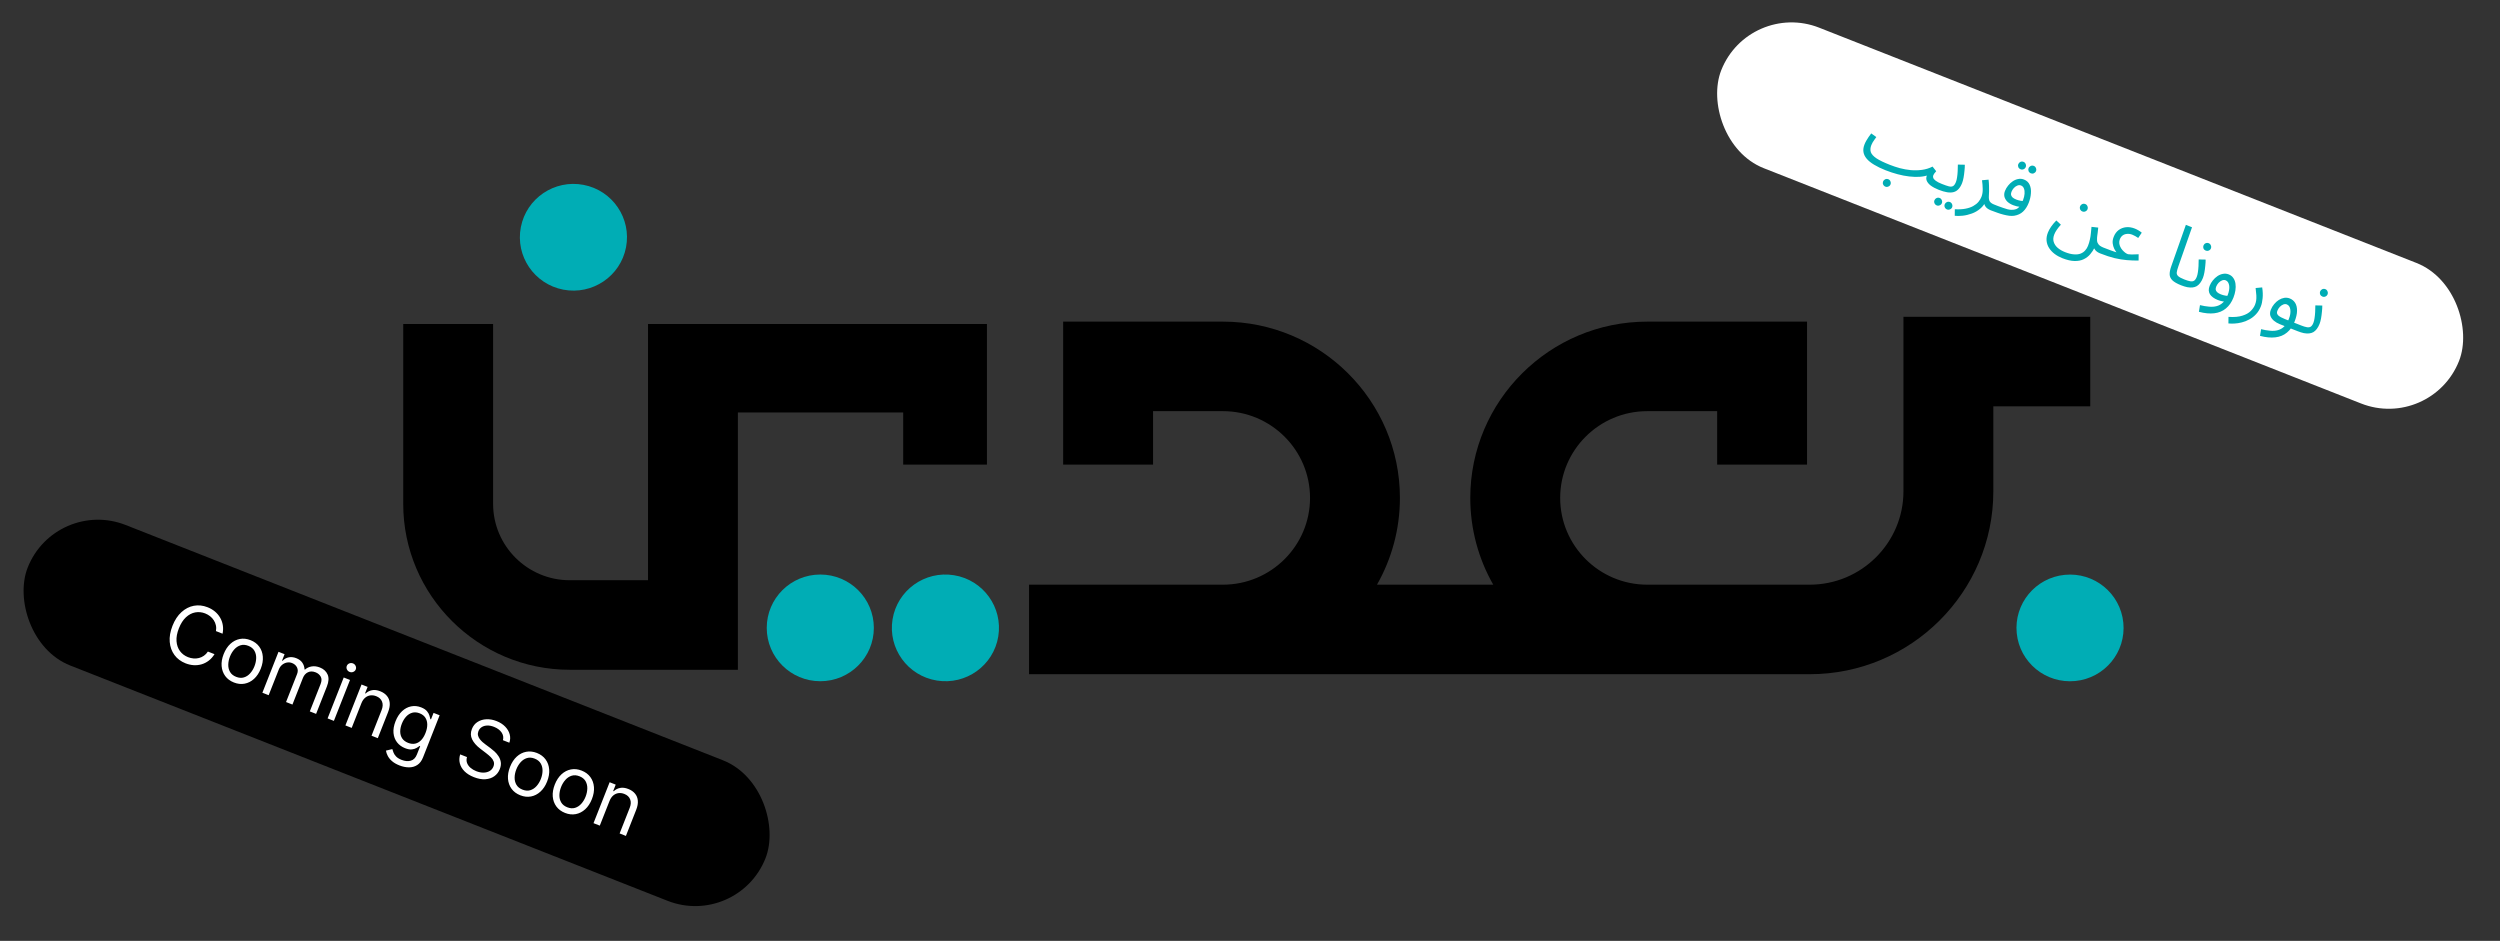 <svg width="186" height="70" viewBox="0 0 186 70" fill="none" xmlns="http://www.w3.org/2000/svg">
<rect x="0" y="0" width="186" height="70" fill="#333333" stroke="none"/>
<path d="M46.576 18.403C46.992 16.25 45.578 14.169 43.417 13.754C41.256 13.34 39.167 14.749 38.751 16.901C38.334 19.054 39.749 21.135 41.91 21.55C44.071 21.964 46.16 20.555 46.576 18.403Z" fill="#00ADB5"/>
<path d="M74.272 47.35C74.624 45.186 73.149 43.147 70.977 42.796C68.805 42.445 66.758 43.914 66.406 46.078C66.053 48.242 67.528 50.281 69.701 50.632C71.873 50.983 73.919 49.514 74.272 47.35Z" fill="#00ADB5"/>
<path d="M67.198 30.688H54.899V49.831H42.39C35.558 49.831 30 44.294 30 37.488V24.106H36.687V37.488C36.687 40.621 39.245 43.169 42.39 43.169H48.212V24.106H73.429V34.565H67.198V30.688Z" fill="black"/>
<path d="M65.014 46.714C65.014 48.906 63.231 50.683 61.03 50.683C58.829 50.683 57.046 48.906 57.046 46.714C57.046 44.522 58.829 42.745 61.03 42.745C63.231 42.745 65.014 44.522 65.014 46.714Z" fill="#00ADB5"/>
<path d="M155.515 30.233H148.304V36.553C148.304 44.057 142.176 50.161 134.643 50.161H76.56V43.5H90.987C94.56 43.5 97.467 40.604 97.467 37.045C97.467 33.485 94.56 30.59 90.987 30.59H85.787V34.565H79.099V23.929H90.987C98.247 23.929 104.154 29.812 104.154 37.045C104.154 39.39 103.533 41.593 102.447 43.5H111.097C110.01 41.593 109.389 39.39 109.389 37.045C109.389 29.812 115.295 23.929 122.556 23.929H134.444V34.565H127.757V30.59H122.556C118.983 30.59 116.077 33.485 116.077 37.045C116.077 40.604 118.983 43.5 122.556 43.5H134.643C138.488 43.5 141.617 40.383 141.617 36.553V23.572H155.515V30.233Z" fill="black"/>
<path d="M154.403 50.667C156.592 50.451 158.192 48.508 157.975 46.327C157.758 44.145 155.808 42.552 153.618 42.768C151.428 42.984 149.829 44.927 150.045 47.108C150.262 49.29 152.213 50.883 154.403 50.667Z" fill="#00ADB5"/>
<rect x="130.119" width="59" height="11.238" rx="5.619" transform="rotate(21.5 130.119 0)" fill="white"/>
<path d="M140.283 12.666L140.609 12.265C140.836 12.355 141.081 12.436 141.344 12.51C141.609 12.58 141.88 12.629 142.157 12.656C142.44 12.681 142.719 12.675 142.996 12.638C143.273 12.601 143.535 12.52 143.782 12.393L144.053 12.739C143.986 12.811 143.936 12.871 143.904 12.919C143.874 12.963 143.851 13.005 143.835 13.046C143.813 13.102 143.812 13.164 143.833 13.232C143.854 13.297 143.915 13.368 144.013 13.445C144.115 13.524 144.271 13.605 144.479 13.687C144.557 13.718 144.604 13.762 144.62 13.82C144.641 13.875 144.64 13.933 144.616 13.992C144.593 14.052 144.545 14.098 144.472 14.129C144.401 14.157 144.325 14.155 144.243 14.123C144.005 14.029 143.804 13.922 143.641 13.802C143.482 13.679 143.38 13.546 143.333 13.403C143.292 13.258 143.32 13.104 143.419 12.94L143.506 13.013C143.304 13.089 143.08 13.136 142.832 13.154C142.589 13.17 142.328 13.162 142.048 13.129C141.772 13.098 141.485 13.043 141.185 12.963C140.889 12.885 140.588 12.786 140.283 12.666ZM140.283 12.666C139.952 12.536 139.669 12.398 139.433 12.254C139.2 12.115 139.017 11.967 138.885 11.812C138.752 11.657 138.671 11.492 138.642 11.316C138.613 11.138 138.639 10.946 138.72 10.741C138.756 10.648 138.801 10.556 138.854 10.465C138.909 10.371 138.967 10.277 139.029 10.186C139.094 10.095 139.159 10.009 139.221 9.926L139.598 10.197C139.561 10.247 139.518 10.308 139.469 10.378C139.421 10.445 139.374 10.515 139.328 10.588C139.287 10.661 139.253 10.73 139.228 10.793C139.152 10.986 139.139 11.162 139.189 11.319C139.244 11.474 139.383 11.628 139.607 11.78C139.832 11.929 140.166 12.091 140.609 12.265L140.61 12.588L140.283 12.666ZM140.273 13.887C140.195 13.856 140.139 13.802 140.105 13.724C140.073 13.652 140.072 13.578 140.101 13.504C140.131 13.429 140.182 13.374 140.257 13.339C140.334 13.305 140.412 13.304 140.491 13.335C140.565 13.364 140.617 13.417 140.647 13.493C140.681 13.571 140.683 13.647 140.654 13.721C140.625 13.796 140.572 13.848 140.496 13.878C140.422 13.914 140.347 13.916 140.273 13.887ZM144.242 14.122L144.478 13.686C144.697 13.773 144.871 13.833 145 13.866C145.13 13.896 145.235 13.888 145.313 13.841C145.393 13.791 145.462 13.691 145.521 13.543C145.558 13.45 145.586 13.334 145.606 13.196C145.628 13.054 145.643 12.901 145.651 12.736C145.66 12.572 145.665 12.408 145.665 12.245L146.183 12.256C146.184 12.394 146.175 12.547 146.156 12.716C146.141 12.886 146.119 13.052 146.09 13.212C146.061 13.373 146.024 13.509 145.98 13.62C145.907 13.806 145.819 13.954 145.715 14.064C145.616 14.175 145.496 14.251 145.355 14.29C145.215 14.329 145.052 14.334 144.866 14.304C144.684 14.275 144.476 14.214 144.242 14.122ZM144.859 15.584C144.781 15.553 144.725 15.499 144.691 15.421C144.659 15.348 144.658 15.275 144.687 15.2C144.717 15.126 144.768 15.071 144.842 15.036C144.92 15.002 144.998 15.001 145.076 15.031C145.151 15.061 145.203 15.114 145.233 15.19C145.267 15.268 145.269 15.344 145.24 15.418C145.211 15.493 145.158 15.545 145.081 15.575C145.007 15.61 144.933 15.613 144.859 15.584ZM144.094 15.283C144.016 15.252 143.96 15.198 143.926 15.12C143.894 15.047 143.893 14.974 143.923 14.899C143.952 14.825 144.004 14.77 144.078 14.735C144.155 14.701 144.233 14.699 144.312 14.73C144.386 14.759 144.438 14.812 144.468 14.889C144.502 14.966 144.505 15.043 144.475 15.117C144.446 15.191 144.393 15.244 144.317 15.274C144.243 15.309 144.168 15.312 144.094 15.283ZM145.433 16.055L145.438 15.567C145.745 15.585 146.01 15.571 146.235 15.526C146.462 15.483 146.654 15.416 146.81 15.327C146.969 15.239 147.097 15.137 147.195 15.021C147.293 14.901 147.368 14.777 147.418 14.651C147.49 14.469 147.521 14.268 147.513 14.05C147.509 13.829 147.492 13.616 147.461 13.411L147.95 13.365C147.97 13.523 147.98 13.675 147.983 13.822C147.989 13.971 147.99 14.109 147.987 14.237C147.988 14.366 147.983 14.482 147.972 14.586C147.961 14.766 147.985 14.902 148.043 14.994C148.107 15.084 148.211 15.157 148.357 15.214C148.435 15.245 148.482 15.289 148.498 15.347C148.519 15.403 148.518 15.46 148.494 15.52C148.471 15.579 148.423 15.625 148.35 15.657C148.279 15.684 148.202 15.682 148.12 15.65C147.957 15.585 147.834 15.505 147.751 15.408C147.674 15.309 147.628 15.203 147.613 15.089C147.599 14.972 147.603 14.857 147.625 14.746L147.764 14.916C147.668 15.162 147.524 15.363 147.333 15.52C147.145 15.683 146.935 15.804 146.706 15.886C146.474 15.971 146.246 16.025 146.022 16.049C145.798 16.072 145.602 16.074 145.433 16.055ZM148.123 15.651L148.359 15.215C148.452 15.252 148.555 15.292 148.666 15.336C148.783 15.378 148.9 15.42 149.017 15.461C149.137 15.505 149.25 15.54 149.355 15.569C149.461 15.594 149.552 15.608 149.628 15.612C149.781 15.616 149.909 15.598 150.011 15.556C150.115 15.511 150.205 15.435 150.282 15.328C150.364 15.218 150.442 15.068 150.517 14.879C150.578 14.722 150.615 14.569 150.627 14.419C150.639 14.269 150.624 14.138 150.581 14.027C150.539 13.916 150.466 13.84 150.362 13.799C150.276 13.765 150.185 13.768 150.088 13.807C149.996 13.844 149.91 13.904 149.829 13.989C149.752 14.075 149.694 14.168 149.655 14.268C149.624 14.346 149.612 14.419 149.62 14.487C149.632 14.556 149.668 14.622 149.729 14.684C149.792 14.743 149.883 14.796 150.002 14.843C150.11 14.886 150.222 14.917 150.339 14.938C150.459 14.959 150.566 14.967 150.659 14.96L150.527 15.36C150.451 15.377 150.371 15.384 150.287 15.381C150.202 15.378 150.116 15.366 150.03 15.345C149.944 15.324 149.86 15.297 149.778 15.265C149.588 15.19 149.438 15.096 149.327 14.984C149.222 14.869 149.155 14.746 149.125 14.614C149.1 14.48 149.115 14.344 149.17 14.206C149.225 14.065 149.303 13.932 149.404 13.808C149.505 13.681 149.621 13.573 149.75 13.487C149.878 13.4 150.014 13.344 150.158 13.318C150.302 13.289 150.445 13.303 150.587 13.358C150.788 13.438 150.928 13.568 151.007 13.75C151.089 13.933 151.121 14.143 151.1 14.38C151.085 14.614 151.031 14.849 150.939 15.084C150.829 15.363 150.686 15.584 150.51 15.747C150.339 15.907 150.119 16.009 149.848 16.053C149.743 16.068 149.623 16.068 149.487 16.053C149.356 16.036 149.214 16.008 149.062 15.969C148.913 15.932 148.76 15.885 148.602 15.827C148.443 15.773 148.283 15.714 148.123 15.651ZM151.098 12.896C151.02 12.865 150.963 12.812 150.928 12.738C150.898 12.662 150.897 12.587 150.927 12.512C150.956 12.438 151.008 12.383 151.082 12.348C151.16 12.314 151.238 12.312 151.316 12.343C151.39 12.372 151.442 12.425 151.473 12.502C151.506 12.579 151.509 12.655 151.479 12.73C151.45 12.804 151.396 12.858 151.319 12.892C151.246 12.924 151.172 12.925 151.098 12.896ZM150.333 12.594C150.255 12.564 150.198 12.511 150.163 12.437C150.133 12.361 150.132 12.285 150.162 12.211C150.191 12.136 150.243 12.082 150.317 12.046C150.395 12.012 150.473 12.011 150.551 12.042C150.625 12.071 150.678 12.124 150.708 12.2C150.742 12.278 150.744 12.354 150.714 12.429C150.685 12.503 150.632 12.557 150.554 12.591C150.481 12.623 150.408 12.624 150.333 12.594ZM152.366 17.297C152.419 17.163 152.496 17.021 152.598 16.872C152.7 16.723 152.83 16.566 152.99 16.401L153.33 16.716C153.209 16.849 153.108 16.974 153.027 17.093C152.946 17.211 152.883 17.326 152.839 17.438C152.759 17.643 152.744 17.828 152.795 17.994C152.847 18.166 152.948 18.315 153.095 18.442C153.247 18.57 153.427 18.675 153.635 18.757C153.888 18.857 154.111 18.913 154.305 18.924C154.496 18.94 154.661 18.921 154.798 18.867C154.935 18.814 155.048 18.735 155.135 18.633C155.226 18.535 155.296 18.423 155.345 18.296C155.41 18.132 155.458 17.973 155.489 17.817C155.524 17.663 155.548 17.509 155.561 17.356C155.58 17.2 155.595 17.04 155.608 16.877L156.108 16.933C156.093 17.09 156.08 17.218 156.067 17.316C156.055 17.411 156.045 17.486 156.036 17.543C156.03 17.601 156.025 17.652 156.02 17.698C156.006 17.851 156.02 17.975 156.061 18.068C156.103 18.158 156.162 18.231 156.239 18.287C156.321 18.341 156.408 18.386 156.501 18.423C156.58 18.453 156.627 18.498 156.643 18.555C156.664 18.611 156.662 18.669 156.639 18.728C156.616 18.788 156.567 18.833 156.495 18.865C156.424 18.893 156.347 18.891 156.265 18.858C156.109 18.797 155.989 18.719 155.905 18.626C155.823 18.529 155.768 18.428 155.741 18.323C155.717 18.219 155.714 18.119 155.731 18.022L155.847 18.397C155.761 18.582 155.652 18.752 155.518 18.906C155.387 19.065 155.225 19.19 155.034 19.283C154.842 19.379 154.613 19.424 154.348 19.419C154.088 19.415 153.784 19.345 153.438 19.209C153.226 19.125 153.035 19.02 152.866 18.893C152.697 18.766 152.559 18.619 152.453 18.453C152.349 18.291 152.286 18.112 152.265 17.915C152.246 17.722 152.28 17.516 152.366 17.297ZM154.93 15.733C154.852 15.703 154.795 15.65 154.759 15.576C154.729 15.5 154.729 15.424 154.758 15.35C154.788 15.275 154.839 15.221 154.913 15.185C154.991 15.152 155.069 15.15 155.147 15.181C155.222 15.21 155.274 15.263 155.304 15.339C155.338 15.417 155.34 15.493 155.311 15.568C155.282 15.642 155.228 15.696 155.15 15.73C155.078 15.762 155.004 15.763 154.93 15.733ZM156.268 18.859L156.504 18.424C156.739 18.516 156.92 18.585 157.048 18.631C157.179 18.679 157.276 18.713 157.337 18.732C157.399 18.748 157.442 18.761 157.464 18.77C157.412 18.706 157.356 18.617 157.298 18.504C157.241 18.387 157.203 18.254 157.184 18.105C157.167 17.952 157.192 17.79 157.26 17.619C157.343 17.406 157.465 17.239 157.625 17.117C157.788 16.997 157.973 16.926 158.18 16.904C158.39 16.884 158.606 16.917 158.83 17.005C158.915 17.039 159.004 17.082 159.094 17.135C159.185 17.188 159.27 17.247 159.347 17.312L159.083 17.705C159.016 17.657 158.944 17.611 158.866 17.568C158.789 17.524 158.716 17.489 158.649 17.463C158.515 17.41 158.386 17.389 158.261 17.401C158.138 17.408 158.029 17.444 157.934 17.51C157.84 17.576 157.767 17.672 157.717 17.799C157.679 17.896 157.665 17.993 157.673 18.091C157.683 18.185 157.71 18.277 157.752 18.367C157.794 18.457 157.848 18.538 157.913 18.611C157.979 18.684 158.047 18.747 158.116 18.801C158.189 18.855 158.258 18.893 158.323 18.914C158.373 18.917 158.419 18.92 158.461 18.924C158.503 18.927 158.549 18.93 158.599 18.933C158.655 18.933 158.722 18.932 158.801 18.928C158.883 18.927 158.988 18.923 159.115 18.917L159.111 19.386C158.822 19.388 158.532 19.377 158.24 19.353C157.953 19.33 157.648 19.28 157.325 19.205C157.007 19.127 156.655 19.012 156.268 18.859ZM162.27 21.224C161.972 21.106 161.757 20.983 161.623 20.853C161.493 20.724 161.426 20.578 161.422 20.413C161.419 20.248 161.457 20.052 161.537 19.826L162.629 16.728L163.086 16.909L162.066 19.828C162.001 20.013 161.962 20.161 161.949 20.272C161.94 20.38 161.977 20.472 162.059 20.547C162.145 20.624 162.294 20.704 162.506 20.788C162.584 20.819 162.631 20.863 162.647 20.921C162.668 20.977 162.667 21.034 162.644 21.094C162.62 21.153 162.572 21.199 162.5 21.23C162.429 21.258 162.352 21.256 162.27 21.224ZM162.27 21.224L162.506 20.788C162.689 20.86 162.838 20.906 162.955 20.926C163.072 20.946 163.167 20.932 163.242 20.884C163.318 20.833 163.384 20.738 163.438 20.6C163.475 20.507 163.503 20.392 163.523 20.253C163.545 20.111 163.56 19.958 163.569 19.794C163.577 19.63 163.582 19.466 163.582 19.303L164.1 19.313C164.101 19.451 164.092 19.605 164.073 19.774C164.058 19.944 164.036 20.109 164.007 20.27C163.978 20.43 163.941 20.567 163.897 20.678C163.839 20.827 163.77 20.953 163.691 21.055C163.617 21.155 163.533 21.233 163.437 21.29C163.343 21.343 163.236 21.376 163.115 21.389C162.999 21.399 162.871 21.391 162.73 21.366C162.591 21.337 162.438 21.29 162.27 21.224ZM164.111 18.647C164.032 18.616 163.976 18.564 163.94 18.49C163.91 18.413 163.91 18.338 163.939 18.264C163.969 18.189 164.02 18.134 164.094 18.099C164.172 18.065 164.25 18.064 164.328 18.094C164.403 18.124 164.455 18.177 164.485 18.253C164.519 18.331 164.521 18.407 164.492 18.481C164.463 18.556 164.409 18.61 164.331 18.644C164.259 18.675 164.185 18.676 164.111 18.647ZM163.598 23.198L163.678 22.701C163.913 22.759 164.135 22.797 164.343 22.814C164.553 22.837 164.745 22.824 164.919 22.776C165.096 22.73 165.254 22.64 165.393 22.506C165.532 22.371 165.65 22.181 165.747 21.935C165.792 21.82 165.824 21.706 165.843 21.593C165.863 21.476 165.867 21.368 165.855 21.268C165.842 21.169 165.814 21.083 165.77 21.009C165.729 20.938 165.67 20.886 165.592 20.855C165.506 20.822 165.415 20.824 165.318 20.864C165.226 20.9 165.139 20.961 165.059 21.045C164.982 21.131 164.924 21.224 164.884 21.325C164.854 21.403 164.841 21.478 164.848 21.549C164.859 21.618 164.896 21.682 164.959 21.741C165.022 21.8 165.113 21.853 165.232 21.9C165.34 21.943 165.452 21.974 165.569 21.994C165.689 22.016 165.796 22.023 165.889 22.017L165.757 22.417C165.643 22.445 165.519 22.448 165.386 22.425C165.257 22.404 165.131 22.37 165.008 22.321C164.866 22.266 164.746 22.201 164.646 22.127C164.549 22.055 164.473 21.976 164.417 21.889C164.366 21.8 164.338 21.703 164.332 21.597C164.33 21.493 164.352 21.382 164.399 21.263C164.455 21.121 164.533 20.989 164.633 20.865C164.735 20.737 164.851 20.63 164.979 20.543C165.108 20.456 165.244 20.4 165.387 20.375C165.532 20.346 165.675 20.36 165.817 20.415C165.965 20.474 166.08 20.564 166.161 20.686C166.244 20.805 166.296 20.944 166.319 21.103C166.343 21.263 166.34 21.432 166.313 21.61C166.286 21.789 166.238 21.965 166.169 22.14C166.033 22.486 165.845 22.756 165.605 22.95C165.367 23.149 165.08 23.268 164.742 23.307C164.408 23.347 164.027 23.311 163.598 23.198ZM165.794 24.063L165.799 23.575C166.222 23.604 166.567 23.574 166.834 23.486C167.103 23.402 167.31 23.286 167.455 23.137C167.603 22.989 167.71 22.833 167.774 22.67C167.815 22.565 167.844 22.46 167.859 22.355C167.875 22.249 167.879 22.124 167.872 21.979C167.865 21.835 167.846 21.651 167.818 21.429L168.307 21.383C168.353 21.681 168.363 21.949 168.338 22.189C168.316 22.429 168.273 22.632 168.208 22.795C168.116 23.03 167.993 23.227 167.84 23.386C167.691 23.546 167.525 23.674 167.341 23.769C167.16 23.87 166.974 23.943 166.784 23.988C166.598 24.035 166.417 24.063 166.242 24.072C166.07 24.081 165.921 24.078 165.794 24.063ZM168.145 24.989L168.225 24.491C168.46 24.55 168.682 24.588 168.89 24.605C169.1 24.628 169.292 24.615 169.465 24.567C169.643 24.521 169.801 24.431 169.94 24.297C170.079 24.162 170.197 23.972 170.293 23.726C170.393 23.473 170.429 23.245 170.402 23.041C170.375 22.836 170.287 22.705 170.138 22.646C170.06 22.616 169.976 22.617 169.885 22.65C169.795 22.683 169.708 22.741 169.623 22.824C169.543 22.908 169.479 23.01 169.432 23.129C169.406 23.196 169.399 23.258 169.411 23.314C169.425 23.367 169.454 23.417 169.5 23.465C169.55 23.511 169.618 23.557 169.703 23.604C169.788 23.65 169.89 23.697 170.009 23.744L171.187 24.207C171.265 24.238 171.312 24.282 171.328 24.34C171.349 24.396 171.348 24.454 171.325 24.513C171.301 24.573 171.253 24.618 171.181 24.65C171.109 24.678 171.033 24.675 170.951 24.643L169.617 24.118C169.449 24.052 169.303 23.966 169.176 23.86C169.054 23.756 168.968 23.636 168.918 23.501C168.874 23.363 168.884 23.21 168.95 23.043C169.012 22.886 169.095 22.747 169.199 22.625C169.304 22.498 169.42 22.396 169.546 22.316C169.677 22.235 169.812 22.182 169.95 22.159C170.091 22.138 170.229 22.154 170.363 22.206C170.534 22.274 170.667 22.384 170.762 22.537C170.856 22.691 170.902 22.885 170.9 23.12C170.899 23.352 170.837 23.622 170.716 23.931C170.579 24.277 170.391 24.547 170.152 24.741C169.914 24.94 169.627 25.059 169.289 25.098C168.955 25.138 168.574 25.102 168.145 24.989ZM170.949 24.642L171.185 24.207C171.368 24.279 171.517 24.325 171.634 24.345C171.751 24.365 171.846 24.351 171.921 24.303C171.997 24.252 172.063 24.157 172.117 24.019C172.154 23.926 172.182 23.81 172.202 23.672C172.224 23.53 172.239 23.377 172.248 23.213C172.256 23.049 172.261 22.885 172.261 22.721L172.779 22.732C172.78 22.87 172.771 23.024 172.752 23.192C172.737 23.363 172.715 23.528 172.686 23.689C172.657 23.849 172.62 23.985 172.576 24.097C172.518 24.246 172.449 24.371 172.37 24.474C172.296 24.573 172.212 24.652 172.116 24.709C172.022 24.762 171.915 24.795 171.794 24.807C171.678 24.818 171.55 24.81 171.409 24.785C171.27 24.756 171.117 24.709 170.949 24.642ZM172.79 22.066C172.712 22.035 172.655 21.983 172.62 21.908C172.589 21.832 172.589 21.757 172.618 21.682C172.648 21.608 172.699 21.553 172.773 21.518C172.851 21.484 172.929 21.482 173.007 21.513C173.082 21.542 173.134 21.595 173.164 21.672C173.198 21.749 173.2 21.826 173.171 21.9C173.142 21.974 173.088 22.029 173.01 22.062C172.938 22.094 172.864 22.095 172.79 22.066Z" fill="#00ADB5"/>
<rect x="4.119" y="37" width="59" height="11.238" rx="5.619" transform="rotate(21.5 4.119 37)" fill="black"/>
<path d="M16.559 47.147L16.067 46.954C16.094 46.801 16.092 46.657 16.061 46.521C16.032 46.386 15.98 46.261 15.906 46.148C15.833 46.034 15.742 45.934 15.633 45.848C15.523 45.762 15.401 45.693 15.266 45.639C15.02 45.543 14.773 45.517 14.524 45.563C14.277 45.609 14.047 45.73 13.834 45.925C13.623 46.121 13.448 46.395 13.309 46.747C13.171 47.098 13.112 47.418 13.133 47.705C13.155 47.994 13.241 48.239 13.39 48.441C13.541 48.644 13.739 48.794 13.985 48.891C14.12 48.944 14.257 48.976 14.396 48.988C14.534 49 14.669 48.99 14.799 48.957C14.932 48.924 15.055 48.868 15.168 48.789C15.284 48.709 15.383 48.605 15.467 48.476L15.959 48.67C15.84 48.863 15.7 49.022 15.537 49.147C15.375 49.273 15.199 49.364 15.008 49.422C14.818 49.478 14.62 49.501 14.416 49.489C14.213 49.477 14.009 49.431 13.804 49.351C13.458 49.214 13.183 49.008 12.98 48.733C12.777 48.458 12.66 48.133 12.628 47.761C12.596 47.388 12.665 46.987 12.833 46.559C13.002 46.131 13.225 45.791 13.503 45.54C13.78 45.289 14.087 45.132 14.423 45.069C14.759 45.007 15.101 45.043 15.447 45.18C15.652 45.26 15.832 45.366 15.989 45.496C16.146 45.627 16.275 45.778 16.375 45.951C16.476 46.121 16.543 46.308 16.576 46.511C16.61 46.712 16.604 46.924 16.559 47.147ZM17.402 50.777C17.128 50.669 16.912 50.508 16.756 50.296C16.602 50.084 16.512 49.837 16.489 49.556C16.466 49.276 16.517 48.978 16.641 48.664C16.766 48.346 16.933 48.092 17.141 47.901C17.35 47.71 17.584 47.59 17.842 47.54C18.101 47.491 18.368 47.521 18.642 47.629C18.917 47.737 19.132 47.898 19.287 48.11C19.443 48.322 19.532 48.569 19.553 48.851C19.577 49.134 19.526 49.434 19.401 49.751C19.277 50.065 19.11 50.317 18.901 50.507C18.694 50.697 18.46 50.816 18.201 50.865C17.944 50.915 17.677 50.886 17.402 50.777ZM17.568 50.357C17.777 50.439 17.97 50.453 18.147 50.399C18.324 50.346 18.479 50.244 18.612 50.095C18.746 49.946 18.853 49.77 18.933 49.566C19.013 49.363 19.055 49.16 19.06 48.959C19.064 48.758 19.02 48.577 18.928 48.415C18.836 48.254 18.686 48.132 18.477 48.049C18.268 47.967 18.075 47.954 17.898 48.009C17.72 48.064 17.564 48.167 17.43 48.317C17.296 48.468 17.189 48.644 17.109 48.848C17.029 49.051 16.987 49.253 16.983 49.453C16.979 49.653 17.023 49.833 17.116 49.993C17.209 50.154 17.359 50.275 17.568 50.357ZM19.521 51.539L20.721 48.494L21.173 48.672L20.985 49.147L21.025 49.163C21.153 49.026 21.305 48.94 21.482 48.906C21.659 48.87 21.847 48.891 22.045 48.969C22.246 49.048 22.395 49.16 22.492 49.304C22.592 49.447 22.647 49.614 22.659 49.806L22.69 49.819C22.83 49.693 22.996 49.614 23.189 49.583C23.382 49.55 23.587 49.577 23.805 49.663C24.078 49.77 24.267 49.943 24.373 50.182C24.479 50.419 24.462 50.717 24.321 51.075L23.518 53.113L23.05 52.929L23.853 50.891C23.941 50.666 23.943 50.481 23.858 50.336C23.773 50.191 23.648 50.086 23.481 50.021C23.267 49.936 23.076 49.936 22.907 50.019C22.739 50.101 22.616 50.24 22.538 50.437L21.758 52.419L21.282 52.232L22.103 50.147C22.172 49.973 22.17 49.812 22.1 49.662C22.029 49.511 21.906 49.4 21.729 49.33C21.607 49.282 21.481 49.27 21.349 49.293C21.22 49.317 21.099 49.373 20.989 49.463C20.881 49.551 20.798 49.67 20.739 49.82L19.989 51.723L19.521 51.539ZM24.373 53.45L25.573 50.405L26.041 50.589L24.841 53.634L24.373 53.45ZM26.011 49.991C25.919 49.955 25.853 49.893 25.811 49.805C25.771 49.717 25.768 49.63 25.802 49.543C25.837 49.456 25.899 49.394 25.988 49.357C26.078 49.321 26.169 49.321 26.261 49.357C26.352 49.393 26.418 49.454 26.458 49.542C26.499 49.63 26.503 49.718 26.469 49.805C26.434 49.892 26.372 49.954 26.281 49.99C26.192 50.027 26.102 50.027 26.011 49.991ZM26.887 52.324L26.166 54.156L25.698 53.972L26.898 50.927L27.35 51.105L27.162 51.581L27.202 51.596C27.334 51.47 27.491 51.388 27.674 51.352C27.857 51.314 28.063 51.34 28.293 51.431C28.499 51.512 28.663 51.625 28.784 51.771C28.906 51.915 28.976 52.089 28.995 52.293C29.014 52.496 28.973 52.727 28.871 52.986L28.109 54.921L27.641 54.737L28.391 52.834C28.485 52.595 28.496 52.384 28.424 52.201C28.353 52.018 28.209 51.883 27.993 51.798C27.843 51.739 27.697 51.719 27.554 51.737C27.412 51.756 27.283 51.814 27.167 51.912C27.05 52.01 26.957 52.147 26.887 52.324ZM29.718 56.947C29.492 56.858 29.309 56.753 29.169 56.631C29.029 56.51 28.924 56.381 28.852 56.245C28.782 56.11 28.735 55.977 28.714 55.846L29.189 55.732C29.21 55.804 29.238 55.888 29.275 55.985C29.311 56.083 29.375 56.181 29.466 56.278C29.559 56.377 29.697 56.463 29.88 56.535C30.126 56.632 30.352 56.652 30.559 56.596C30.766 56.541 30.919 56.386 31.019 56.132L31.263 55.513L31.223 55.498C31.167 55.54 31.091 55.589 30.995 55.646C30.902 55.702 30.783 55.739 30.641 55.756C30.5 55.772 30.331 55.742 30.132 55.663C29.886 55.566 29.689 55.421 29.539 55.228C29.39 55.035 29.303 54.806 29.277 54.539C29.252 54.272 29.302 53.981 29.427 53.663C29.55 53.352 29.712 53.102 29.912 52.913C30.114 52.724 30.337 52.605 30.583 52.555C30.829 52.504 31.08 52.528 31.337 52.629C31.535 52.708 31.679 52.803 31.769 52.914C31.861 53.026 31.922 53.135 31.951 53.243C31.983 53.35 32.005 53.436 32.019 53.503L32.066 53.521L32.257 53.038L32.709 53.216L31.475 56.348C31.372 56.61 31.228 56.799 31.045 56.916C30.862 57.035 30.656 57.093 30.426 57.091C30.197 57.091 29.961 57.043 29.718 56.947ZM30.361 55.268C30.549 55.342 30.724 55.361 30.888 55.327C31.051 55.292 31.198 55.207 31.329 55.072C31.46 54.938 31.57 54.758 31.658 54.533C31.745 54.314 31.788 54.107 31.788 53.913C31.788 53.719 31.742 53.549 31.65 53.403C31.558 53.257 31.417 53.147 31.227 53.072C31.028 52.993 30.843 52.979 30.672 53.027C30.501 53.076 30.349 53.172 30.217 53.315C30.085 53.459 29.979 53.634 29.898 53.84C29.815 54.051 29.774 54.251 29.776 54.44C29.78 54.628 29.829 54.794 29.924 54.938C30.02 55.081 30.166 55.191 30.361 55.268ZM37.419 55.071C37.474 54.861 37.439 54.667 37.314 54.489C37.188 54.312 37.003 54.174 36.757 54.078C36.577 54.007 36.408 53.974 36.251 53.979C36.094 53.984 35.958 54.023 35.843 54.095C35.729 54.168 35.646 54.269 35.595 54.399C35.553 54.507 35.542 54.61 35.562 54.709C35.585 54.806 35.627 54.897 35.689 54.98C35.751 55.063 35.821 55.139 35.897 55.207C35.975 55.274 36.047 55.332 36.115 55.382L36.483 55.655C36.578 55.725 36.681 55.809 36.791 55.909C36.903 56.01 37.001 56.126 37.087 56.257C37.174 56.388 37.231 56.534 37.258 56.695C37.284 56.857 37.26 57.033 37.185 57.223C37.098 57.443 36.963 57.618 36.778 57.75C36.595 57.882 36.373 57.957 36.112 57.975C35.853 57.994 35.567 57.942 35.255 57.819C34.965 57.704 34.731 57.558 34.556 57.381C34.381 57.203 34.266 57.007 34.211 56.791C34.157 56.576 34.165 56.354 34.237 56.126L34.744 56.326C34.697 56.484 34.699 56.632 34.749 56.767C34.801 56.903 34.887 57.022 35.007 57.125C35.128 57.228 35.269 57.311 35.431 57.375C35.618 57.449 35.799 57.485 35.972 57.483C36.146 57.48 36.298 57.44 36.428 57.365C36.559 57.288 36.654 57.176 36.712 57.028C36.765 56.893 36.771 56.769 36.729 56.654C36.687 56.54 36.615 56.432 36.513 56.331C36.411 56.23 36.296 56.131 36.169 56.035L35.725 55.696C35.444 55.48 35.244 55.25 35.126 55.008C35.008 54.766 35.002 54.508 35.11 54.235C35.2 54.008 35.339 53.834 35.529 53.713C35.72 53.591 35.939 53.525 36.184 53.513C36.432 53.501 36.685 53.546 36.944 53.648C37.206 53.751 37.42 53.889 37.587 54.063C37.754 54.236 37.865 54.426 37.921 54.634C37.977 54.843 37.969 55.051 37.895 55.258L37.419 55.071ZM38.708 59.169C38.433 59.061 38.217 58.901 38.061 58.688C37.907 58.476 37.818 58.23 37.794 57.949C37.772 57.668 37.822 57.37 37.946 57.056C38.071 56.739 38.238 56.484 38.446 56.293C38.655 56.102 38.889 55.982 39.147 55.933C39.406 55.884 39.673 55.913 39.948 56.021C40.222 56.13 40.437 56.29 40.592 56.502C40.748 56.715 40.837 56.962 40.859 57.244C40.882 57.526 40.831 57.826 40.706 58.143C40.582 58.458 40.416 58.709 40.206 58.899C39.999 59.089 39.766 59.208 39.507 59.258C39.249 59.307 38.983 59.278 38.708 59.169ZM38.873 58.749C39.082 58.831 39.275 58.846 39.452 58.792C39.629 58.738 39.784 58.636 39.917 58.487C40.051 58.338 40.158 58.162 40.238 57.959C40.318 57.755 40.361 57.553 40.365 57.351C40.369 57.15 40.326 56.969 40.233 56.807C40.141 56.646 39.991 56.524 39.782 56.442C39.573 56.359 39.38 56.346 39.203 56.401C39.025 56.456 38.869 56.559 38.735 56.709C38.601 56.86 38.494 57.037 38.414 57.24C38.334 57.444 38.292 57.645 38.288 57.846C38.284 58.045 38.328 58.225 38.421 58.386C38.514 58.546 38.664 58.667 38.873 58.749ZM42.038 60.482C41.764 60.373 41.548 60.213 41.392 60C41.238 59.788 41.148 59.542 41.125 59.261C41.103 58.98 41.153 58.683 41.277 58.368C41.402 58.051 41.569 57.797 41.777 57.605C41.986 57.415 42.22 57.294 42.478 57.245C42.737 57.196 43.004 57.225 43.279 57.334C43.553 57.442 43.768 57.602 43.923 57.814C44.079 58.027 44.168 58.274 44.19 58.556C44.213 58.838 44.162 59.138 44.037 59.455C43.913 59.77 43.746 60.022 43.538 60.211C43.33 60.401 43.096 60.52 42.837 60.57C42.58 60.619 42.313 60.59 42.038 60.482ZM42.204 60.061C42.413 60.144 42.606 60.158 42.783 60.104C42.96 60.05 43.115 59.948 43.248 59.8C43.382 59.651 43.489 59.474 43.569 59.271C43.649 59.067 43.691 58.865 43.696 58.663C43.7 58.462 43.657 58.281 43.565 58.119C43.472 57.958 43.322 57.836 43.113 57.754C42.904 57.672 42.711 57.658 42.534 57.713C42.356 57.769 42.2 57.871 42.066 58.022C41.932 58.172 41.825 58.349 41.745 58.552C41.665 58.756 41.623 58.958 41.619 59.158C41.615 59.358 41.659 59.538 41.752 59.698C41.845 59.858 41.995 59.979 42.204 60.061ZM45.347 59.596L44.625 61.427L44.157 61.243L45.357 58.198L45.809 58.376L45.621 58.852L45.661 58.867C45.793 58.741 45.951 58.659 46.133 58.623C46.316 58.585 46.522 58.611 46.752 58.702C46.959 58.783 47.122 58.896 47.243 59.042C47.365 59.186 47.436 59.36 47.454 59.565C47.474 59.768 47.432 59.999 47.33 60.258L46.568 62.193L46.1 62.008L46.85 60.105C46.944 59.866 46.955 59.655 46.884 59.473C46.813 59.289 46.669 59.154 46.452 59.069C46.303 59.01 46.156 58.99 46.013 59.008C45.871 59.027 45.742 59.086 45.626 59.183C45.51 59.281 45.417 59.419 45.347 59.596Z" fill="white"/>
</svg>
